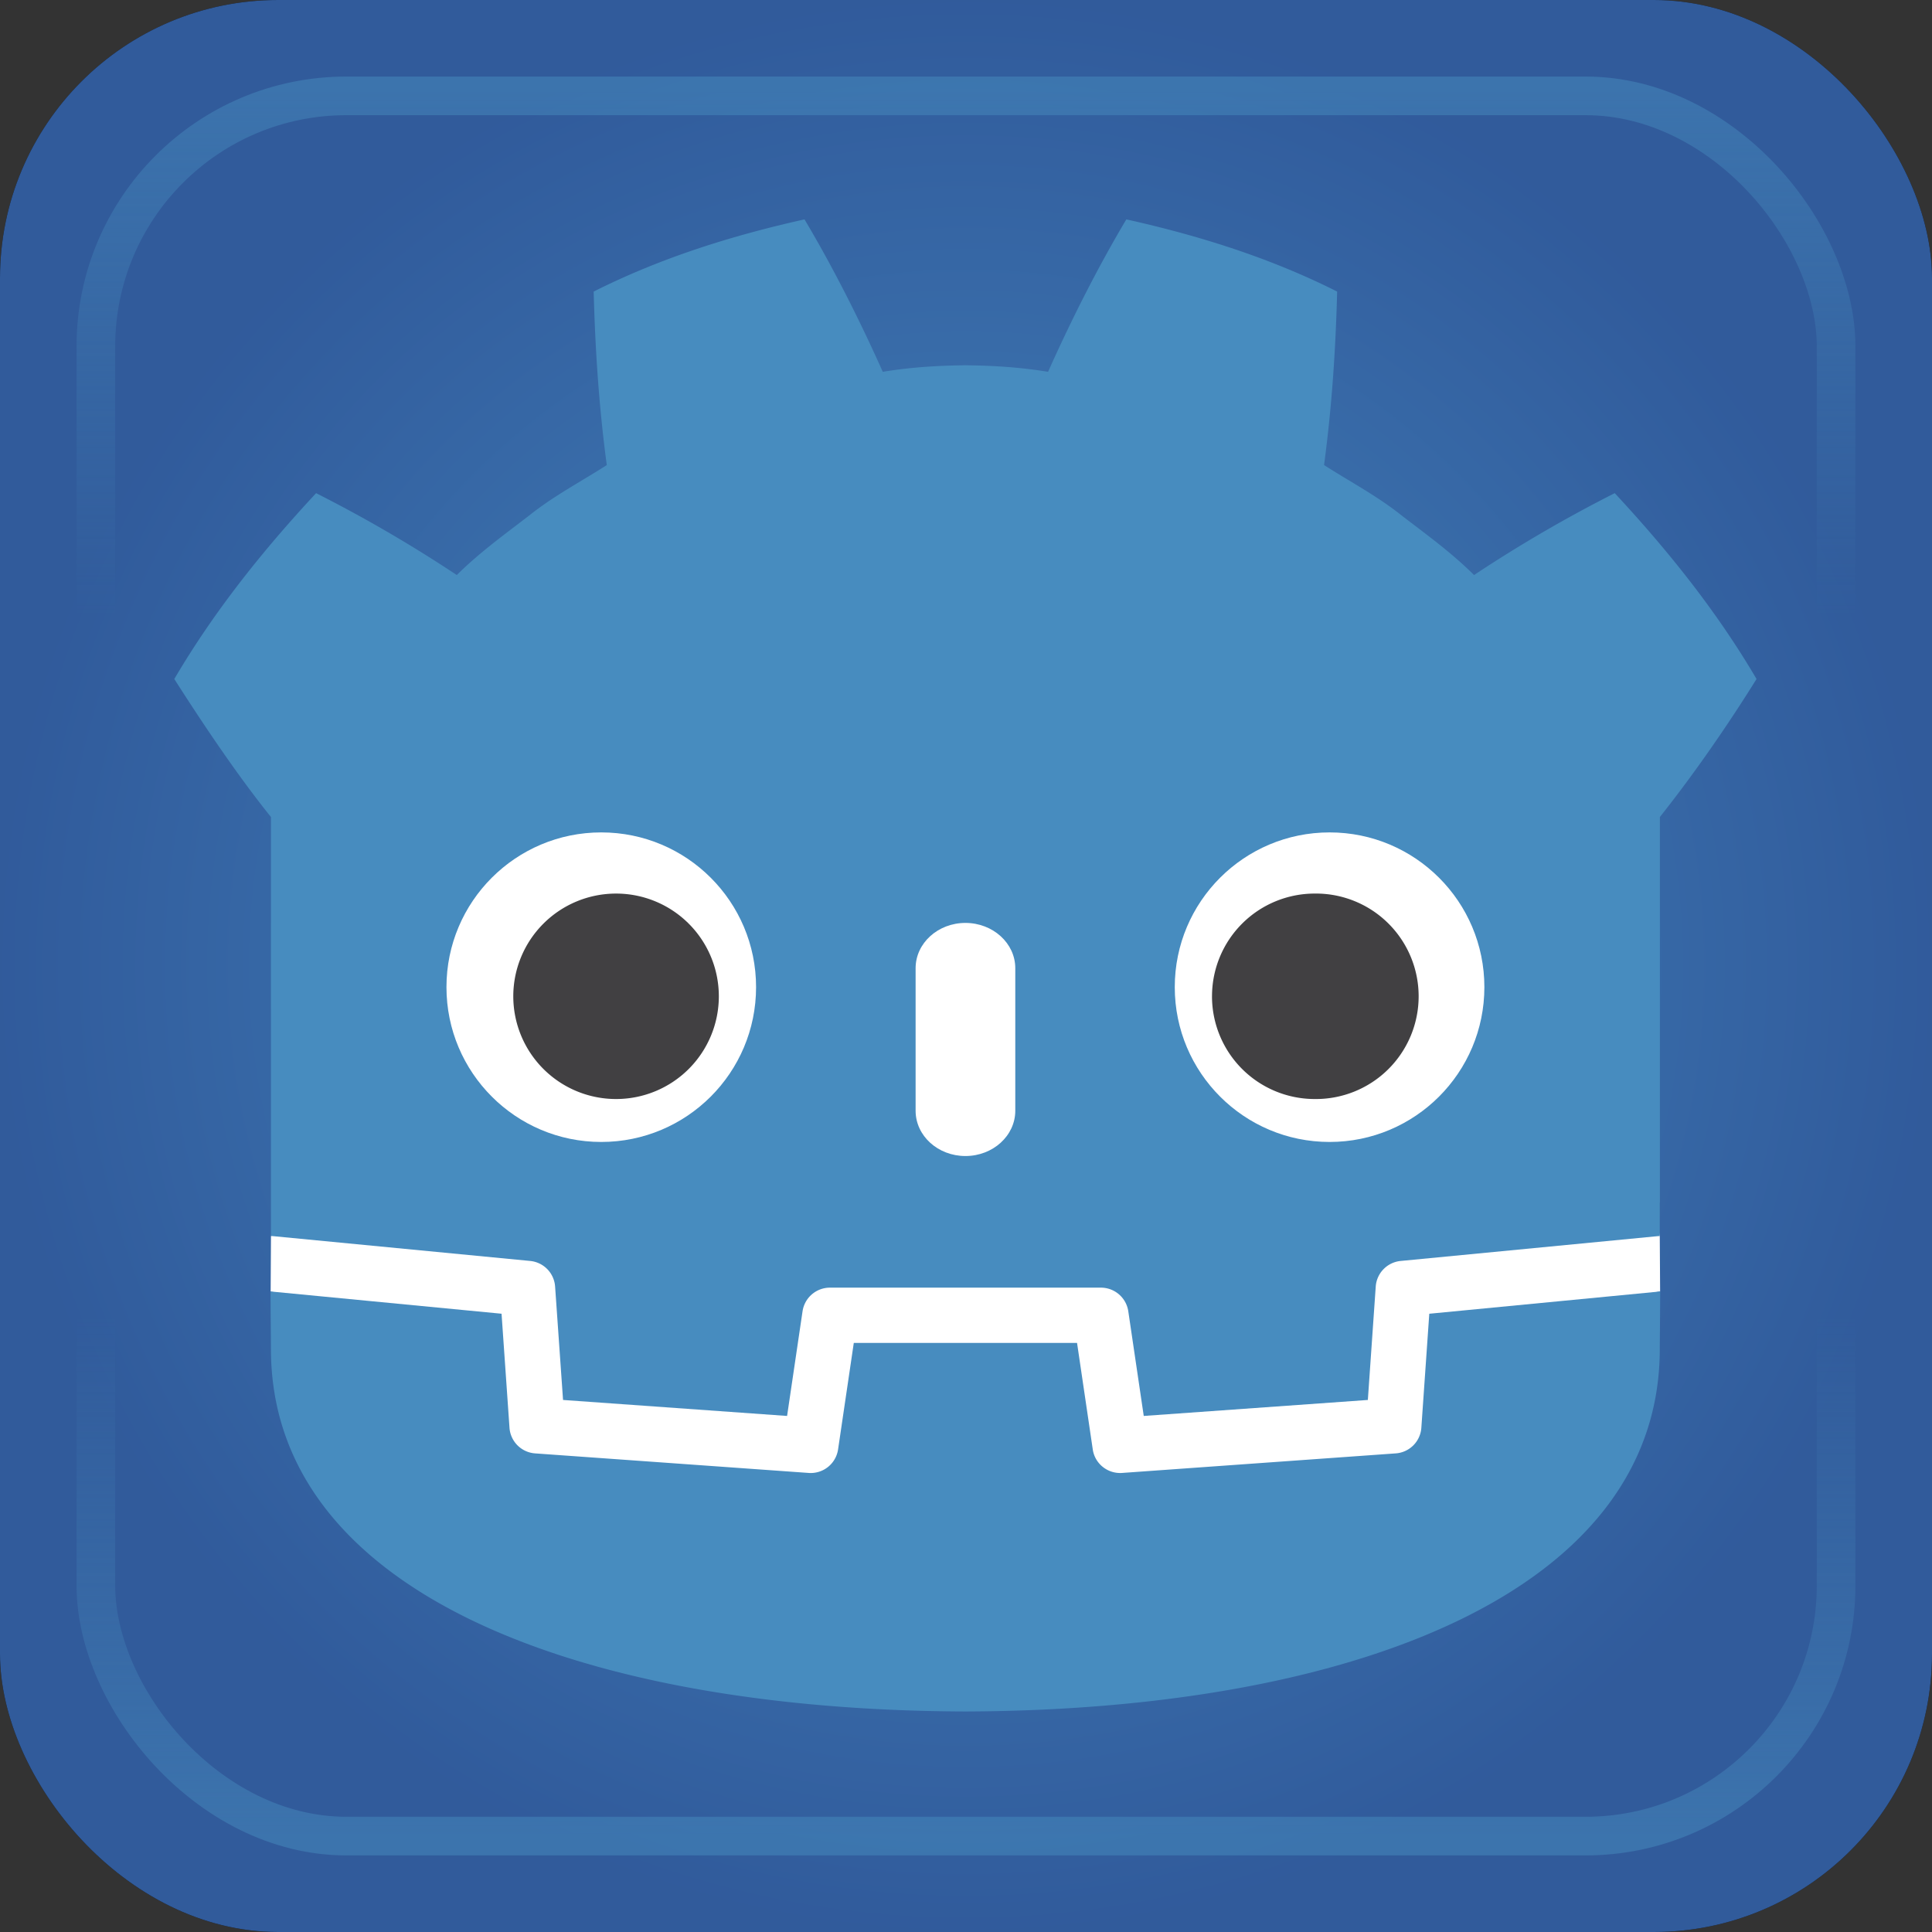 <?xml version="1.0" encoding="UTF-8" standalone="no"?>
<!-- Created with Inkscape (http://www.inkscape.org/) -->

<svg
   width="50mm"
   height="50mm"
   viewBox="0 0 50 50"
   version="1.1"
   id="svg1"
   xml:space="preserve"
   sodipodi:docname="Godot_Box.svg"
   inkscape:version="1.4.2 (ebf0e940d0, 2025-05-08)"
   xmlns:inkscape="http://www.inkscape.org/namespaces/inkscape"
   xmlns:sodipodi="http://sodipodi.sourceforge.net/DTD/sodipodi-0.dtd"
   xmlns:xlink="http://www.w3.org/1999/xlink"
   xmlns="http://www.w3.org/2000/svg"
   xmlns:svg="http://www.w3.org/2000/svg"><rect x="0" y="0" width="50" height="50" fill="#333333" stroke="none"/><sodipodi:namedview
     id="namedview1"
     pagecolor="#ffffff"
     bordercolor="#000000"
     borderopacity="0.25"
     inkscape:showpageshadow="2"
     inkscape:pageopacity="0.0"
     inkscape:pagecheckerboard="0"
     inkscape:deskcolor="#d1d1d1"
     inkscape:document-units="mm"
     inkscape:zoom="3.0876875"
     inkscape:cx="24.61389"
     inkscape:cy="103.4755"
     inkscape:window-width="2560"
     inkscape:window-height="1378"
     inkscape:window-x="0"
     inkscape:window-y="0"
     inkscape:window-maximized="1"
     inkscape:current-layer="svg1" /><defs
     id="defs1"><linearGradient
       id="linearGradient15"><stop
         style="stop-color:#478cbf;stop-opacity:1;"
         offset="0"
         id="stop15" /><stop
         style="stop-color:#3d72c3;stop-opacity:0.797;"
         offset="1"
         id="stop16" /></linearGradient><linearGradient
       id="linearGradient2"><stop
         style="stop-color:#478cbf;stop-opacity:0.497;"
         offset="0"
         id="stop2" /><stop
         style="stop-color:#478cbf;stop-opacity:0;"
         offset="0.3"
         id="stop4" /><stop
         style="stop-color:#478cbf;stop-opacity:0;"
         offset="0.7"
         id="stop17" /><stop
         style="stop-color:#478cbf;stop-opacity:0.498;"
         offset="0.997"
         id="stop3" /></linearGradient><linearGradient
       xlink:href="#linearGradient2"
       id="linearGradient9"
       x1="25"
       y1="2.364"
       x2="25"
       y2="47.636"
       gradientUnits="userSpaceOnUse" /><radialGradient
       xlink:href="#linearGradient15"
       id="radialGradient16"
       cx="25"
       cy="25"
       fx="25"
       fy="25"
       r="25"
       gradientUnits="userSpaceOnUse"
       gradientTransform="translate(-2.4265137e-6)" /></defs><g
     id="layer1"><rect
       style="font-variation-settings:normal;opacity:1;vector-effect:none;fill:#000000;fill-opacity:1;stroke:none;stroke-width:0.261;stroke-linecap:butt;stroke-linejoin:miter;stroke-miterlimit:4;stroke-dasharray:none;stroke-dashoffset:0;stroke-opacity:1;-inkscape-stroke:none;stop-color:#000000;stop-opacity:1"
       id="rect1"
       width="50"
       height="50"
       x="0"
       y="0"
       rx="7.198"
       ry="7.198" /><rect
       style="font-variation-settings:normal;vector-effect:none;fill:url(#radialGradient16);stroke:none;stroke-width:0.261;stroke-linecap:butt;stroke-linejoin:miter;stroke-miterlimit:4;stroke-dasharray:none;stroke-dashoffset:0;stroke-opacity:1;-inkscape-stroke:none;stop-color:#000000"
       id="rect1-18"
       width="50"
       height="50"
       x="0"
       y="-4.4408921e-16"
       rx="7.198"
       ry="7.198" /><rect
       style="fill:none;fill-opacity:1;stroke:url(#linearGradient9);stroke-width:1;stroke-dasharray:none"
       id="rect1-1"
       width="45.037"
       height="45.037"
       x="2.481"
       y="2.481"
       rx="6.484"
       ry="6.484" /></g><g
     id="g5"
     transform="matrix(0.353,0,0,0.353,2.393,2.286)"><path
       d="m 114.906,84.145 c 0,0 -0.172,-1.04 -0.27,-1.028 l -18.823,1.817 a 3.062,3.062 0 0 0 -2.77,2.84 l -0.516,7.413 -14.566,1.04 -0.988,-6.72 a 3.089,3.089 0 0 0 -3.04,-2.62 H 54.067 a 3.089,3.089 0 0 0 -3.039,2.62 l -0.988,6.72 -14.566,-1.04 -0.516,-7.414 a 3.058,3.058 0 0 0 -2.77,-2.84 L 13.353,83.117 c -0.094,-0.012 -0.168,1.028 -0.266,1.028 l -0.024,4.074 15.954,2.574 0.52,7.477 a 3.084,3.084 0 0 0 2.843,2.847 l 20.059,1.434 c 0.078,0.004 0.152,0.008 0.226,0.008 a 3.087,3.087 0 0 0 3.031,-2.621 l 1.02,-6.915 h 14.57 l 1.02,6.915 a 3.088,3.088 0 0 0 3.254,2.613 l 20.062,-1.434 a 3.084,3.084 0 0 0 2.844,-2.847 l 0.52,-7.477 15.945,-2.586 z m 0,0"
       fill="#ffffff"
       id="path1" /><path
       d="m 13.086,53.422 v 30.723 c 0.059,0 0.113,0.003 0.168,0.007 L 32.09,85.97 a 2.027,2.027 0 0 1 1.828,1.875 l 0.582,8.316 16.426,1.172 1.133,-7.672 a 2.03,2.03 0 0 1 2.007,-1.734 h 19.868 a 2.03,2.03 0 0 1 2.007,1.734 l 1.133,7.672 16.43,-1.172 0.578,-8.316 A 2.027,2.027 0 0 1 95.91,85.97 l 18.828,-1.817 c 0.055,-0.004 0.11,-0.007 0.168,-0.007 V 81.69 h 0.008 V 53.42 c 2.652,-3.335 5.16,-7.019 7.086,-10.116 -2.941,-5.008 -6.543,-9.48 -10.395,-13.625 a 101.543,101.543 0 0 0 -10.316,6.004 c -1.64,-1.633 -3.484,-2.965 -5.3,-4.36 -1.782,-1.43 -3.79,-2.48 -5.696,-3.703 0.566,-4.223 0.848,-8.379 0.96,-12.719 -4.913,-2.476 -10.155,-4.113 -15.456,-5.293 -2.117,3.559 -4.055,7.41 -5.738,11.176 -2,-0.332 -4.008,-0.457 -6.02,-0.48 V 20.3 c -0.016,0 -0.027,0.004 -0.039,0.004 -0.012,0 -0.023,-0.004 -0.04,-0.004 v 0.004 c -2.01,0.023 -4.019,0.148 -6.019,0.48 -1.683,-3.765 -3.62,-7.617 -5.738,-11.176 -5.3,1.18 -10.543,2.817 -15.457,5.293 0.113,4.34 0.395,8.496 0.961,12.72 -1.906,1.222 -3.914,2.273 -5.695,3.702 -1.813,1.395 -3.66,2.727 -5.301,4.36 A 101.543,101.543 0 0 0 16.395,29.679 C 12.543,33.824 8.94,38.297 6,43.305 c 2.313,3.629 4.793,7.273 7.086,10.117 z m 0,0"
       fill="#478cbf"
       id="path2" /><path
       d="m 98.008,89.84 -0.582,8.36 a 2.024,2.024 0 0 1 -1.88,1.878 l -20.062,1.434 c -0.046,0.004 -0.097,0.004 -0.144,0.004 -0.996,0 -1.86,-0.73 -2.004,-1.73 L 72.184,91.98 H 55.816 l -1.152,7.805 a 2.026,2.026 0 0 1 -2.148,1.727 l -20.063,-1.434 a 2.024,2.024 0 0 1 -1.879,-1.879 l -0.582,-8.36 -16.937,-1.632 c 0.008,1.82 0.03,3.816 0.03,4.211 0,17.887 22.692,26.484 50.88,26.582 h 0.07 c 28.188,-0.098 50.871,-8.695 50.871,-26.582 0,-0.402 0.024,-2.39 0.031,-4.211 z m 0,0"
       fill="#478cbf"
       id="path3" /><path
       d="m 48.652,65.895 c 0,6.27 -5.082,11.351 -11.351,11.351 -6.266,0 -11.348,-5.082 -11.348,-11.351 0,-6.266 5.082,-11.344 11.348,-11.344 6.27,0 11.351,5.078 11.351,11.344"
       fill="#ffffff"
       id="path4" /><path
       d="m 45.922,66.566 a 7.531,7.531 0 0 1 -7.535,7.532 7.534,7.534 0 0 1 -7.535,-7.532 7.534,7.534 0 0 1 7.535,-7.53 7.531,7.531 0 0 1 7.535,7.53"
       fill="#414042"
       id="path5" /><path
       d="m 64,78.277 c -2.02,0 -3.652,-1.488 -3.652,-3.32 v -10.45 c 0,-1.831 1.632,-3.32 3.652,-3.32 2.016,0 3.656,1.489 3.656,3.32 v 10.45 c 0,1.832 -1.64,3.32 -3.656,3.32 M 79.348,65.895 c 0,6.27 5.082,11.351 11.351,11.351 6.266,0 11.348,-5.082 11.348,-11.351 0,-6.266 -5.082,-11.344 -11.348,-11.344 -6.27,0 -11.351,5.078 -11.351,11.344"
       fill="#ffffff"
       id="path6" /><path
       d="m 82.078,66.566 a 7.53,7.53 0 0 0 7.531,7.532 7.532,7.532 0 1 0 0,-15.063 7.53,7.53 0 0 0 -7.53,7.531"
       fill="#414042"
       id="path7" /></g></svg>
